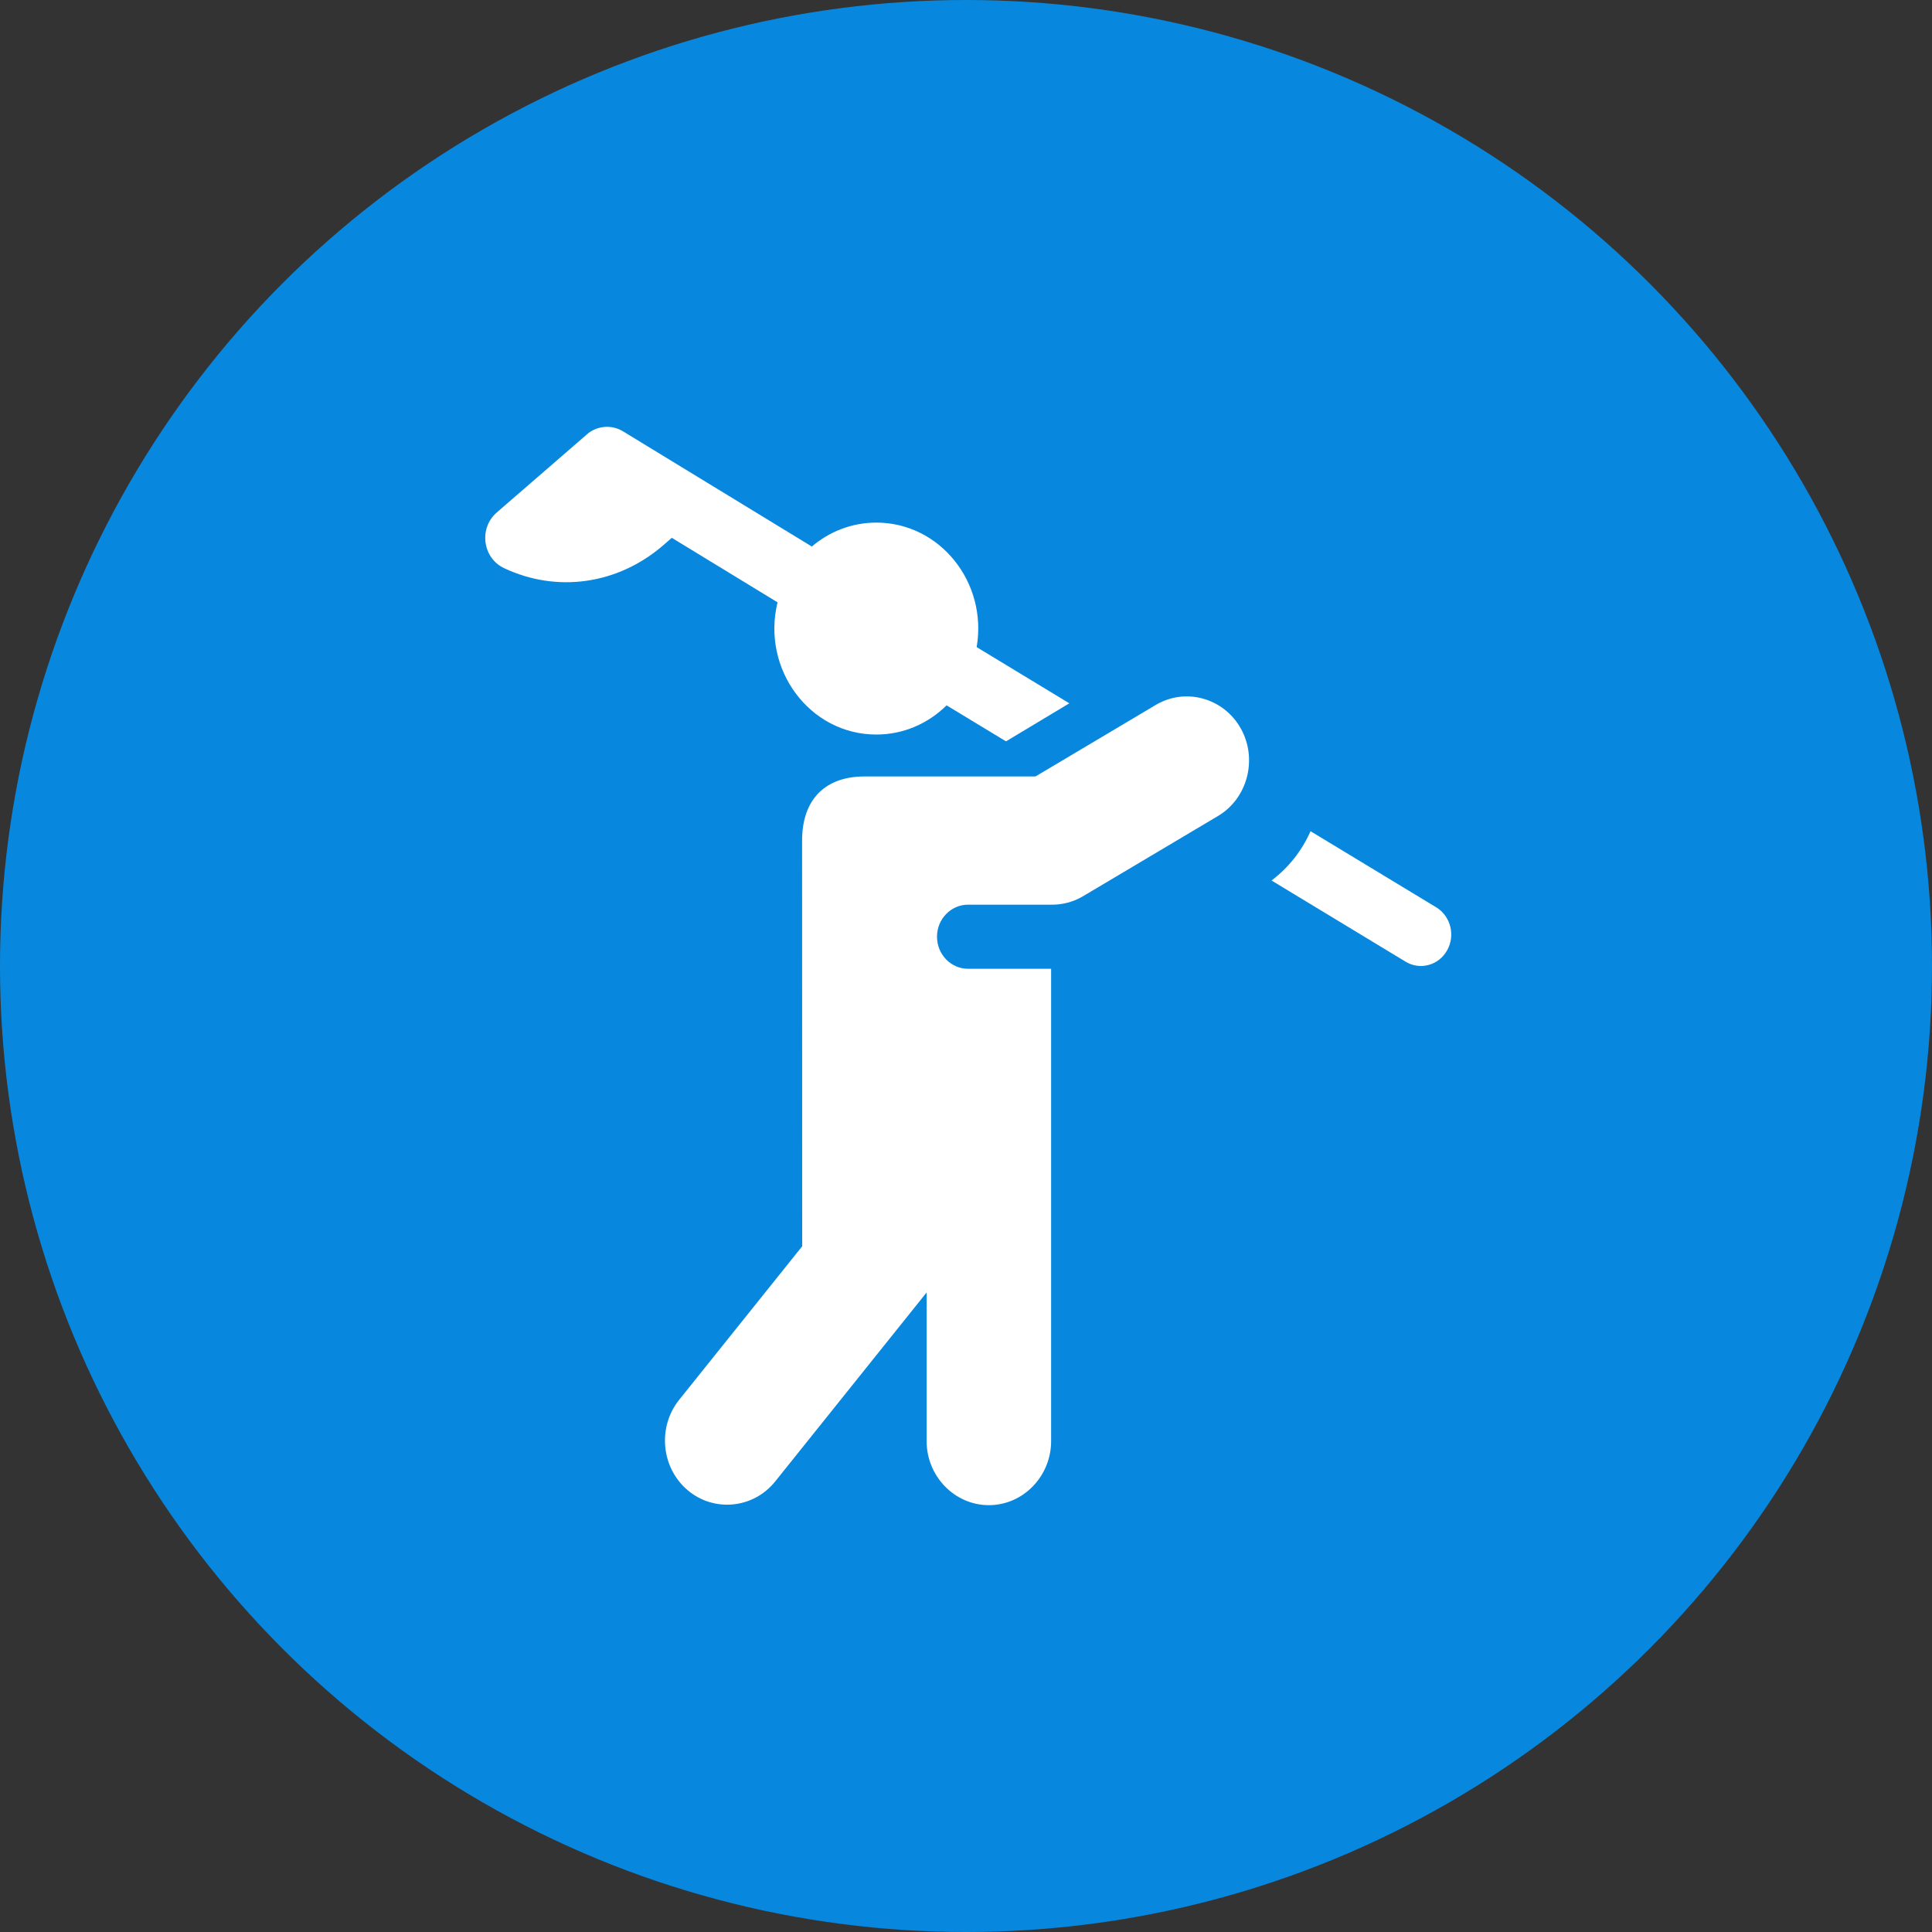 <?xml version="1.0" encoding="UTF-8"?>
<svg width="86px" height="86px" viewBox="0 0 86 86" version="1.1" xmlns="http://www.w3.org/2000/svg" xmlns:xlink="http://www.w3.org/1999/xlink">
    <rect x="0" y="0" width="86" height="86" fill="#333333" stroke="none"/>
    <!-- Generator: Sketch 53.2 (72643) - https://sketchapp.com -->
    <title>Group 2</title>
    <desc>Created with Sketch.</desc>
    <g id="Page-1" stroke="none" stroke-width="1" fill="none" fill-rule="evenodd">
        <g id="Group-2" fill-rule="nonzero">
            <circle id="Oval" fill="#0788DE" cx="43" cy="43" r="43"></circle>
            <g id="Group" transform="translate(21, 19)" fill="#FFFFFF">
                <path d="M8.905,4.94 L13.612,7.812 C12.884,10.778 15.033,13.697 18.008,13.697 C19.221,13.697 20.322,13.203 21.136,12.397 L23.78,14 L26.6,12.307 L22.475,9.806 C22.966,6.92 20.836,4.263 18.008,4.263 C16.919,4.263 15.919,4.663 15.137,5.328 L6.736,0.202 C6.237,-0.102 5.632,-0.052 5.191,0.279 L1.112,3.813 C0.306,4.511 0.48,5.837 1.434,6.288 C3.771,7.393 6.493,7.035 8.537,5.26 L8.905,4.94 Z" id="Path"></path>
                <path d="M42.928,21.386 L37.337,18 C36.96,18.85 36.373,19.612 35.6,20.194 L41.571,23.81 C42.215,24.199 43.042,23.972 43.417,23.302 C43.792,22.633 43.573,21.775 42.928,21.386 L42.928,21.386 Z" id="Path"></path>
                <path d="M34.231,13.425 C33.469,12.065 31.765,11.595 30.445,12.38 L25.092,15.563 L17.475,15.563 C15.753,15.563 14.704,16.568 14.704,18.416 L14.709,36.475 L9.231,43.312 C8.26,44.523 8.429,46.331 9.605,47.33 C10.78,48.328 12.536,48.155 13.506,46.945 L20.247,38.532 L20.247,45.147 C20.247,46.716 21.494,48 23.018,48 C24.542,48 25.789,46.716 25.789,45.147 L25.789,24.124 L22.094,24.124 C21.329,24.124 20.709,23.485 20.709,22.697 C20.709,21.909 21.329,21.27 22.094,21.27 L25.789,21.27 C26.275,21.278 26.768,21.157 27.216,20.89 L33.217,17.323 C34.537,16.538 34.993,14.784 34.231,13.425 Z" id="Path"></path>
            </g>
        </g>
    </g>
</svg>